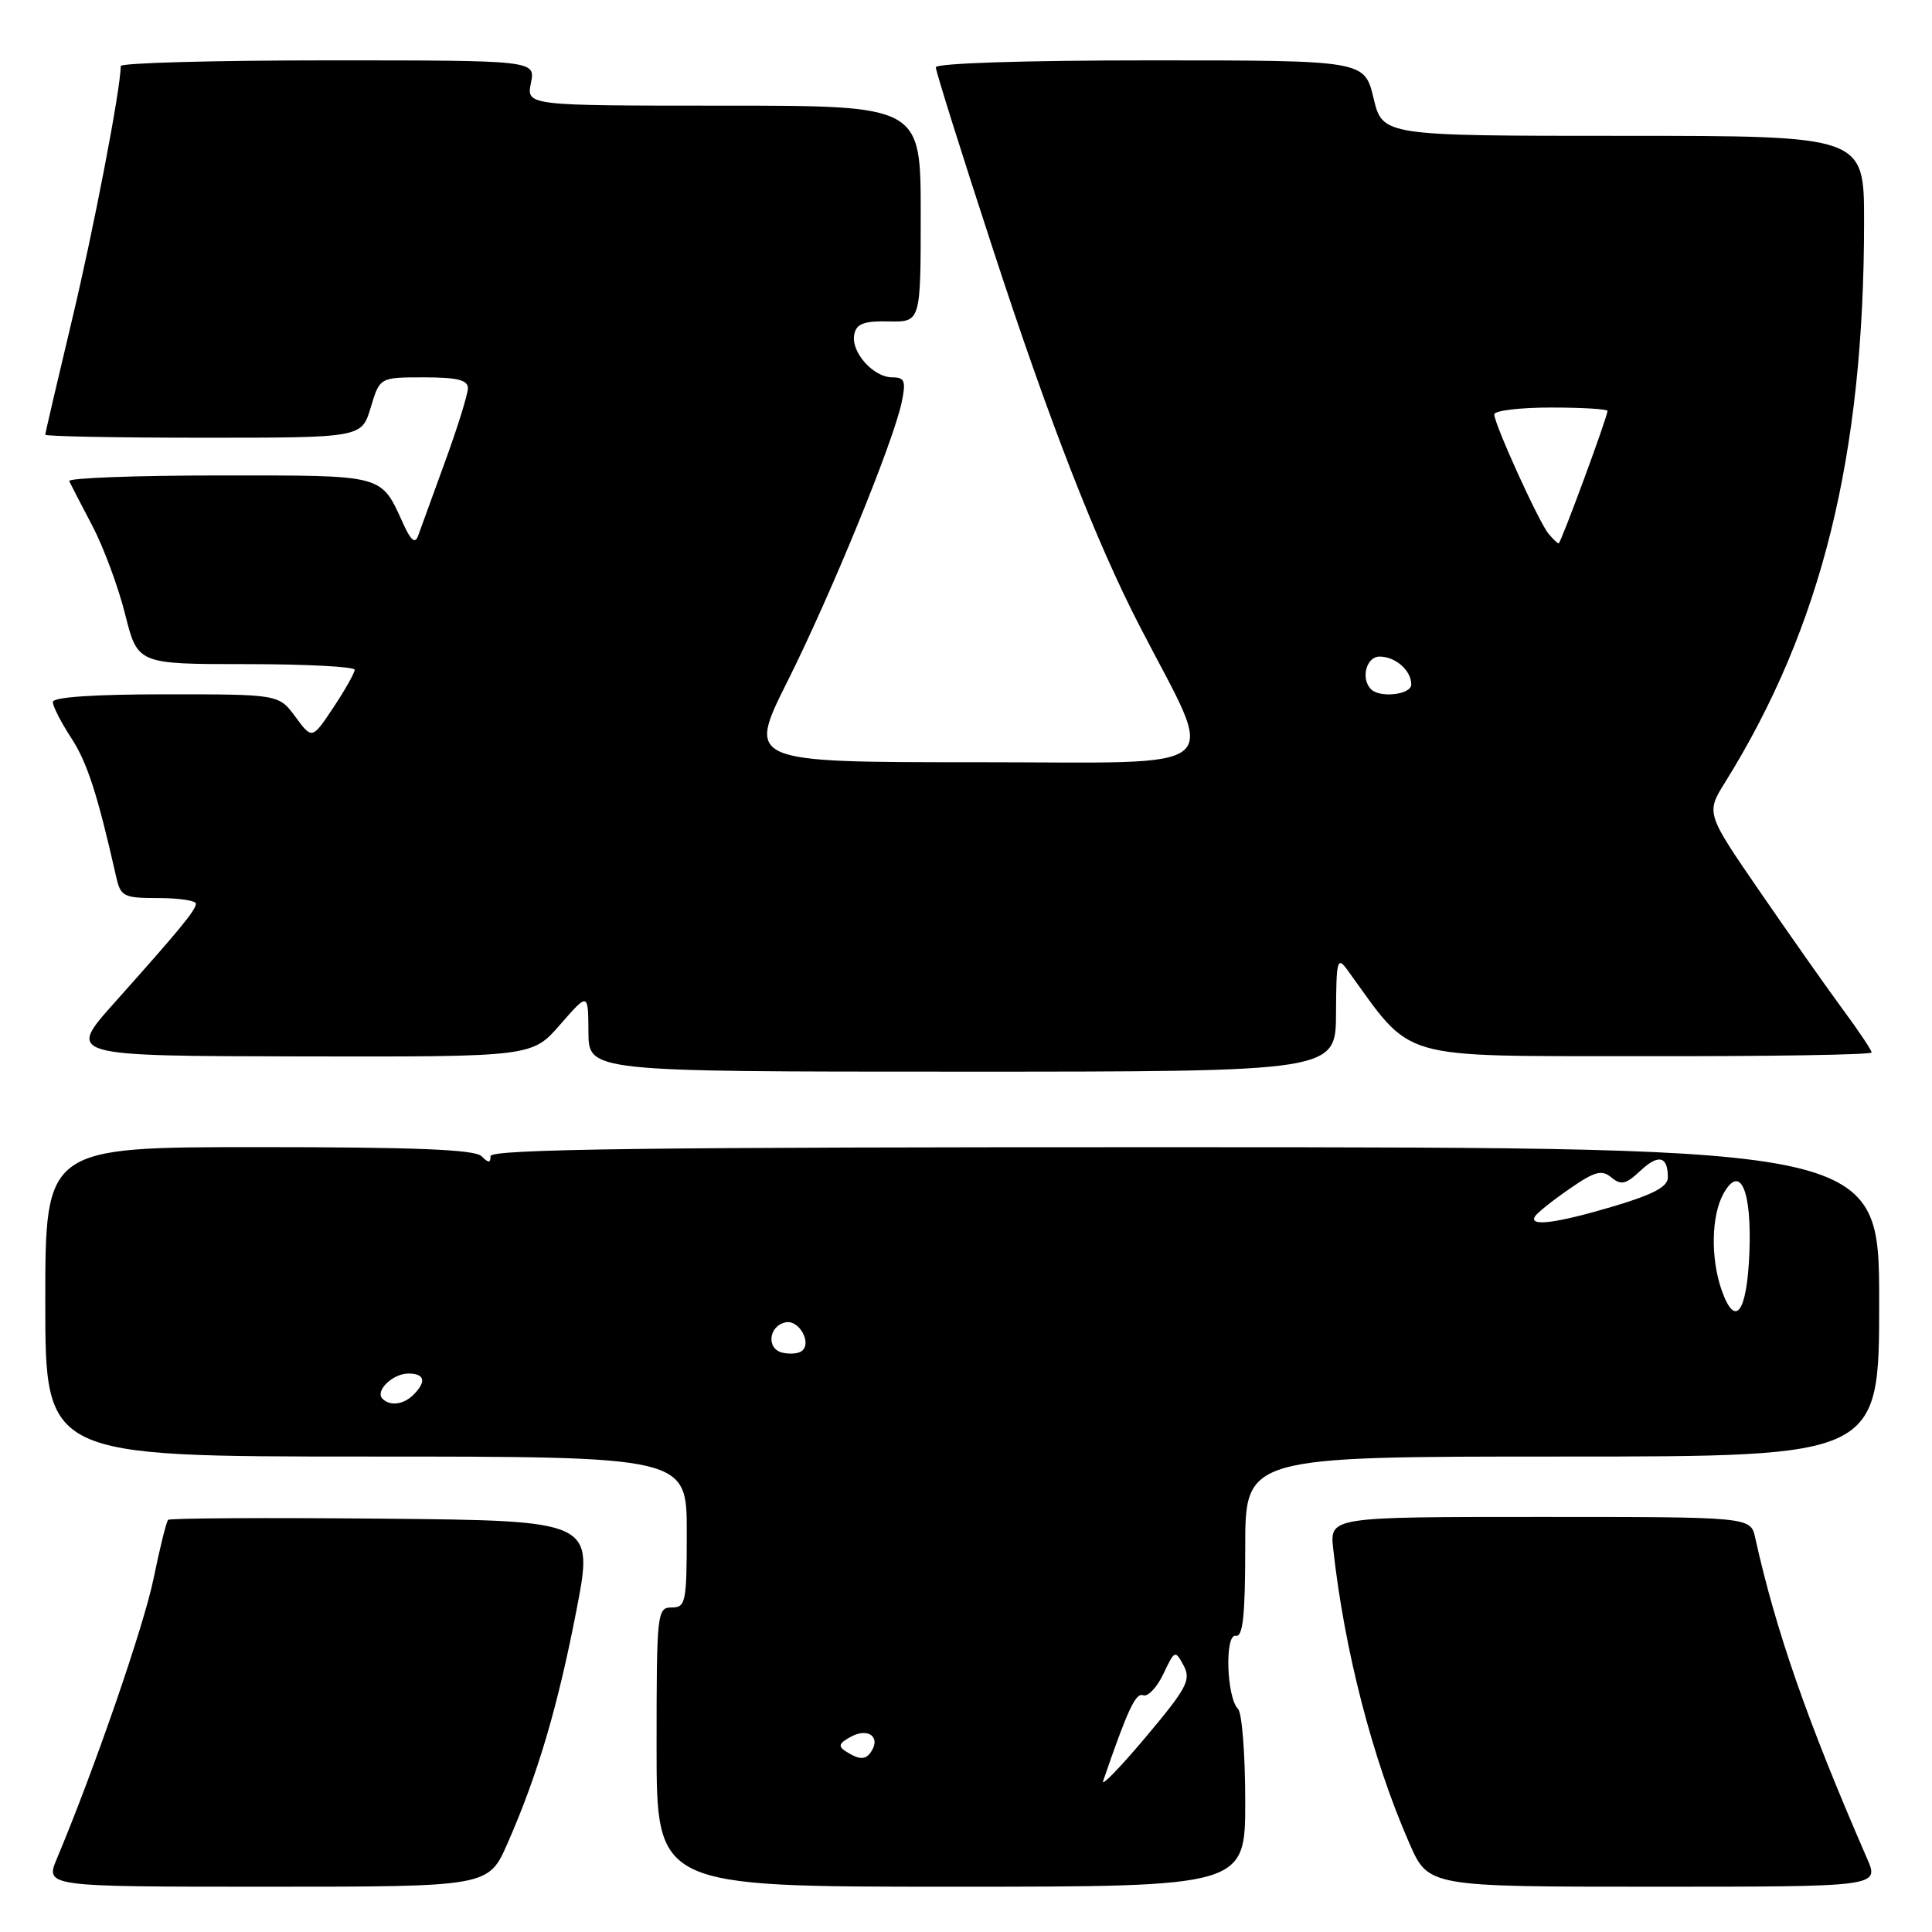 <?xml version="1.0" encoding="UTF-8" standalone="no"?>
<!DOCTYPE svg PUBLIC "-//W3C//DTD SVG 1.1//EN" "http://www.w3.org/Graphics/SVG/1.1/DTD/svg11.dtd" >
<svg xmlns="http://www.w3.org/2000/svg" xmlns:xlink="http://www.w3.org/1999/xlink" version="1.1" viewBox="0 0 256 256">
 <g >
 <path fill="currentColor"
d=" M 67.25 244.25 C 71.25 235.15 73.90 226.18 76.38 213.38 C 78.68 201.50 78.68 201.50 50.69 201.23 C 35.29 201.09 22.51 201.16 22.28 201.39 C 22.04 201.62 21.18 205.12 20.35 209.16 C 19.05 215.50 12.57 234.27 7.55 246.25 C 5.97 250.00 5.97 250.00 35.35 250.00 C 64.73 250.00 64.73 250.00 67.25 244.25 Z  M 165.00 238.70 C 165.00 232.49 164.57 226.97 164.05 226.45 C 162.52 224.92 162.26 216.45 163.75 216.75 C 164.69 216.94 165.00 214.07 165.00 205.00 C 165.00 193.00 165.00 193.00 207.00 193.00 C 249.00 193.00 249.00 193.00 249.00 172.52 C 249.00 152.04 249.00 152.04 157.00 152.01 C 85.79 151.99 65.00 152.26 65.00 153.19 C 65.00 154.13 64.73 154.13 63.80 153.20 C 62.92 152.32 54.98 152.00 34.30 152.00 C 6.00 152.00 6.00 152.00 6.00 172.50 C 6.00 193.00 6.00 193.00 48.50 193.00 C 91.00 193.00 91.00 193.00 91.00 203.00 C 91.00 212.33 90.87 213.00 89.00 213.00 C 87.07 213.00 87.00 213.67 87.00 231.50 C 87.00 250.00 87.00 250.00 126.00 250.00 C 165.00 250.00 165.00 250.00 165.00 238.70 Z  M 247.39 246.25 C 239.45 228.00 235.32 216.14 232.57 203.75 C 231.96 201.00 231.96 201.00 204.08 201.00 C 176.19 201.00 176.19 201.00 176.66 205.25 C 178.14 218.70 181.89 233.17 186.75 244.25 C 189.27 250.00 189.27 250.00 219.15 250.00 C 249.03 250.00 249.03 250.00 247.39 246.25 Z  M 177.03 134.25 C 177.06 127.22 177.20 126.69 178.52 128.50 C 187.36 140.69 184.65 139.90 217.75 139.95 C 234.39 139.98 248.00 139.76 248.00 139.46 C 248.00 139.16 246.27 136.57 244.15 133.71 C 242.04 130.84 237.10 123.83 233.18 118.12 C 226.04 107.74 226.04 107.74 228.61 103.62 C 241.38 83.09 247.00 60.40 247.00 29.33 C 247.00 18.00 247.00 18.00 215.10 18.00 C 183.20 18.00 183.20 18.00 182.00 13.00 C 180.80 8.00 180.80 8.00 152.40 8.00 C 135.67 8.00 124.00 8.38 124.00 8.92 C 124.00 9.43 127.42 20.33 131.61 33.13 C 139.01 55.79 145.24 71.80 151.03 83.00 C 161.27 102.85 163.48 101.00 129.51 101.00 C 98.98 101.00 98.98 101.00 104.36 90.25 C 110.18 78.62 118.41 58.49 119.49 53.25 C 120.06 50.48 119.88 50.00 118.23 50.00 C 115.71 50.00 112.73 46.64 113.19 44.32 C 113.48 42.89 114.46 42.52 117.78 42.59 C 122.00 42.67 122.00 42.67 122.00 28.34 C 122.00 14.00 122.00 14.00 95.88 14.00 C 69.75 14.00 69.75 14.00 70.35 11.00 C 70.95 8.00 70.95 8.00 43.48 8.00 C 28.36 8.00 16.00 8.34 16.00 8.75 C 15.98 11.81 12.40 30.46 9.50 42.56 C 7.58 50.61 6.00 57.38 6.00 57.60 C 6.00 57.82 15.43 58.00 26.96 58.00 C 47.92 58.00 47.92 58.00 49.12 54.00 C 50.32 50.00 50.32 50.00 56.16 50.00 C 60.56 50.00 62.00 50.35 62.00 51.43 C 62.00 52.22 60.64 56.61 58.97 61.18 C 57.31 65.76 55.70 70.17 55.40 71.00 C 55.01 72.08 54.46 71.65 53.48 69.50 C 50.39 62.77 51.27 63.00 29.06 63.00 C 17.93 63.00 8.99 63.34 9.17 63.75 C 9.36 64.16 10.73 66.81 12.22 69.64 C 13.71 72.47 15.67 77.76 16.58 81.39 C 18.24 88.00 18.24 88.00 32.62 88.00 C 40.53 88.00 47.00 88.34 47.00 88.75 C 46.99 89.16 45.73 91.41 44.18 93.74 C 41.36 97.98 41.36 97.98 39.15 94.99 C 36.94 92.00 36.94 92.00 21.97 92.00 C 12.45 92.00 7.00 92.37 7.00 93.02 C 7.00 93.58 8.09 95.72 9.43 97.77 C 11.56 101.03 12.91 105.20 15.41 116.25 C 15.99 118.80 16.40 119.00 21.02 119.00 C 23.76 119.00 25.98 119.34 25.96 119.75 C 25.92 120.63 23.80 123.20 15.18 132.85 C 8.86 139.92 8.86 139.92 39.68 139.98 C 70.50 140.04 70.50 140.04 74.22 135.77 C 77.94 131.50 77.94 131.50 77.97 136.75 C 78.00 142.00 78.00 142.00 127.50 142.00 C 177.00 142.00 177.00 142.00 177.03 134.25 Z  M 146.17 236.00 C 149.41 226.55 150.49 224.25 151.47 224.63 C 152.09 224.87 153.30 223.60 154.15 221.81 C 155.65 218.64 155.72 218.61 156.84 220.70 C 157.85 222.59 157.28 223.67 151.82 230.17 C 148.43 234.20 145.88 236.82 146.17 236.00 Z  M 112.11 232.09 C 111.00 231.39 111.14 230.99 112.80 230.10 C 114.99 228.93 116.67 230.11 115.50 232.00 C 114.75 233.22 113.93 233.24 112.11 232.09 Z  M 50.68 185.34 C 49.65 184.31 52.04 182.00 54.12 182.00 C 56.28 182.00 56.53 183.07 54.80 184.80 C 53.48 186.12 51.69 186.36 50.68 185.34 Z  M 103.69 179.24 C 101.50 178.74 101.84 175.65 104.14 175.21 C 105.87 174.88 107.58 177.90 106.28 178.99 C 105.85 179.36 104.69 179.47 103.69 179.24 Z  M 228.11 170.90 C 226.65 166.69 226.76 161.07 228.36 158.18 C 230.59 154.15 232.14 157.70 231.80 166.08 C 231.47 174.02 229.91 176.06 228.11 170.90 Z  M 203.40 161.17 C 203.68 160.71 205.73 159.07 207.95 157.54 C 211.31 155.21 212.24 154.95 213.52 156.02 C 214.80 157.08 215.45 156.93 217.35 155.14 C 219.76 152.88 221.00 153.18 221.00 156.02 C 221.00 157.25 219.04 158.29 213.75 159.86 C 206.15 162.11 202.53 162.57 203.40 161.17 Z  M 181.67 91.33 C 180.27 89.93 181.04 87.00 182.80 87.00 C 184.91 87.00 187.00 88.84 187.00 90.70 C 187.00 92.04 182.86 92.53 181.67 91.33 Z  M 205.18 70.71 C 203.89 69.16 198.00 56.19 198.00 54.91 C 198.00 54.41 201.38 54.00 205.50 54.00 C 209.62 54.00 213.00 54.20 213.00 54.45 C 213.00 55.24 206.82 72.00 206.53 72.00 C 206.37 72.00 205.76 71.42 205.18 70.71 Z "/>
</g>
</svg>